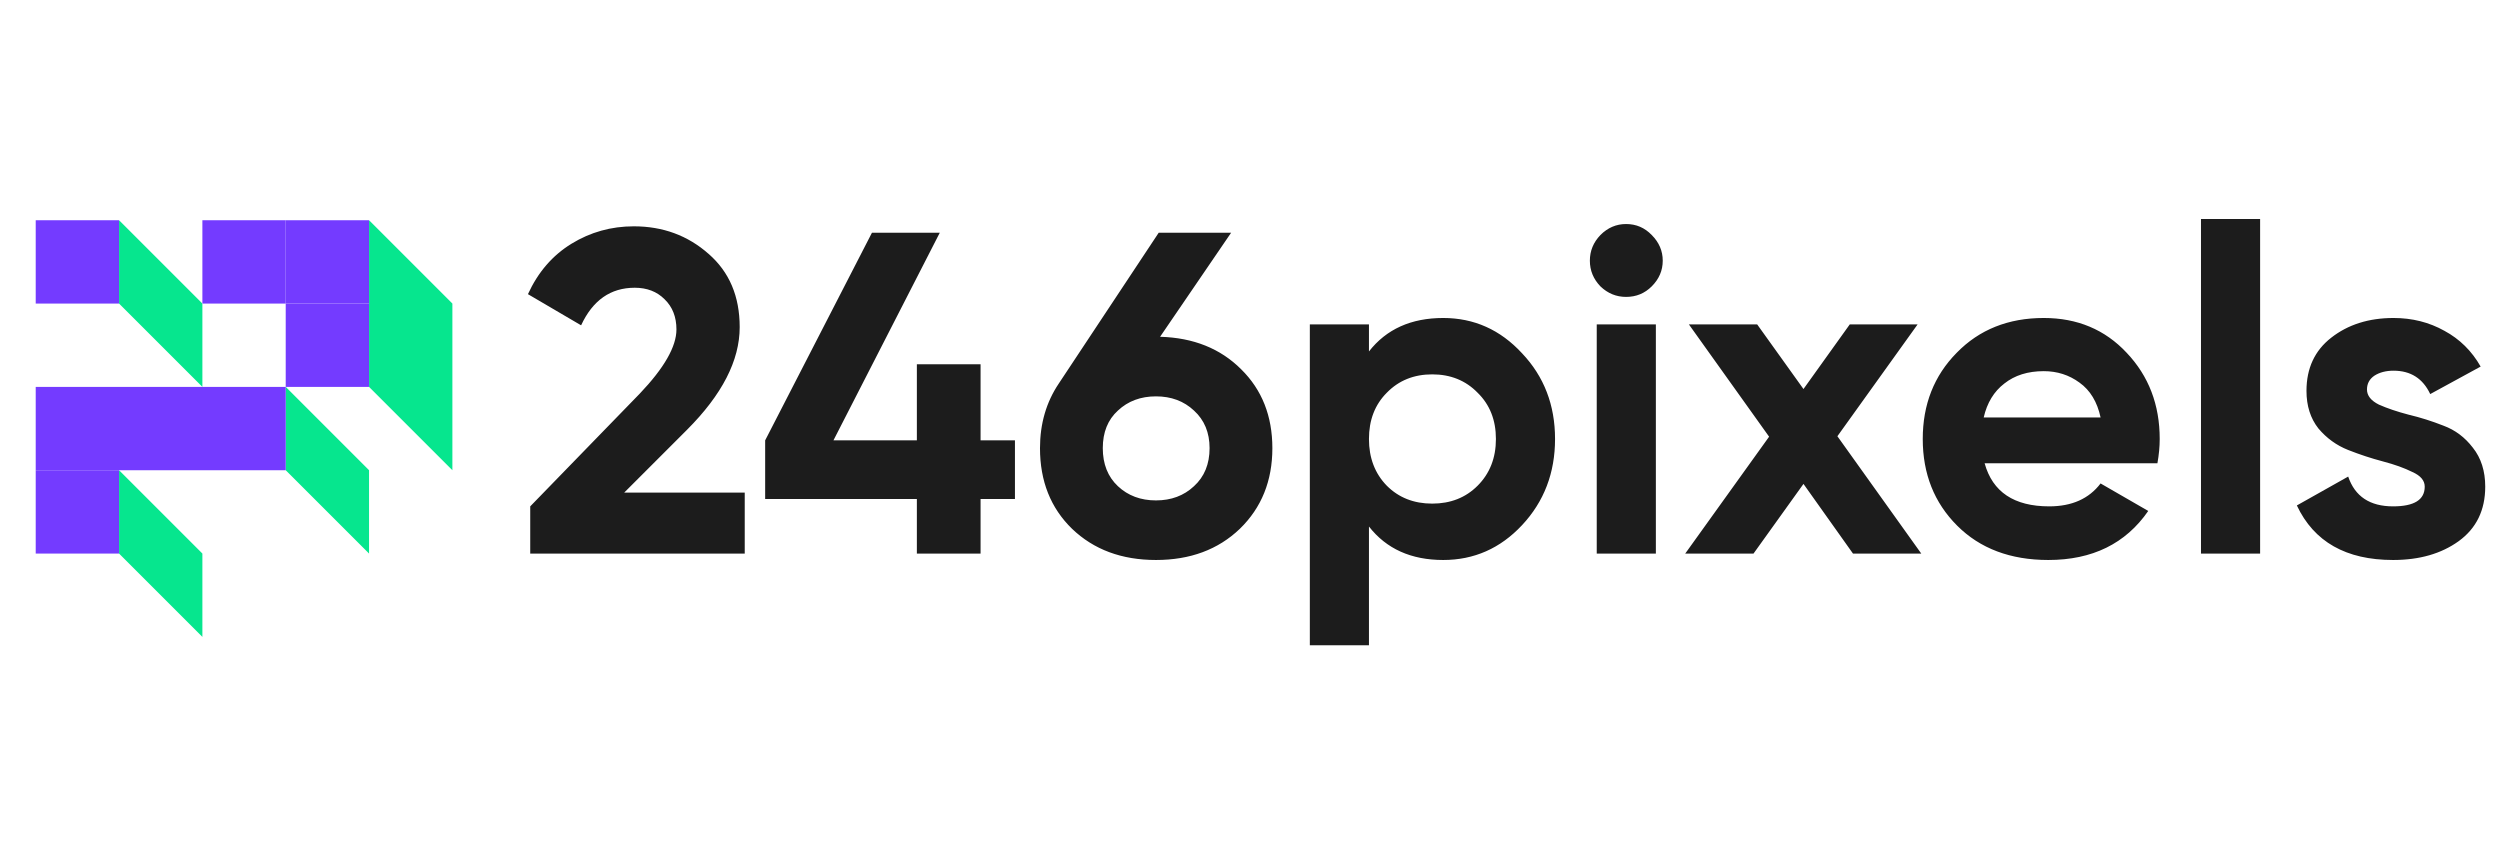 <svg width="420" height="143" viewBox="0 0 420 143" fill="none" xmlns="http://www.w3.org/2000/svg">
<path d="M89.079 93V85.069L107.482 66.127C111.589 61.815 113.642 58.222 113.642 55.347C113.642 53.242 112.975 51.548 111.64 50.265C110.357 48.982 108.688 48.34 106.635 48.34C102.58 48.34 99.577 50.445 97.626 54.654L88.694 49.418C90.388 45.722 92.826 42.899 96.009 40.948C99.192 38.997 102.682 38.022 106.481 38.022C111.358 38.022 115.541 39.562 119.032 42.642C122.523 45.671 124.268 49.777 124.268 54.962C124.268 60.557 121.316 66.307 115.413 72.21L104.864 82.759H125.115V93H89.079ZM170.511 73.981V83.837H164.736V93H154.033V83.837H128.546V73.981L146.487 39.1H157.883L140.019 73.981H154.033V61.199H164.736V73.981H170.511ZM194.893 56.579C200.489 56.733 205.032 58.555 208.522 62.046C212.013 65.485 213.758 69.9 213.758 75.29C213.758 80.783 211.936 85.3 208.291 88.842C204.647 92.333 199.95 94.078 194.2 94.078C188.451 94.078 183.754 92.333 180.109 88.842C176.516 85.351 174.719 80.834 174.719 75.29C174.719 71.183 175.772 67.564 177.876 64.433L194.662 39.1H206.828L194.893 56.579ZM187.809 81.681C189.503 83.272 191.634 84.068 194.2 84.068C196.767 84.068 198.897 83.272 200.591 81.681C202.337 80.09 203.209 77.959 203.209 75.29C203.209 72.672 202.337 70.567 200.591 68.976C198.897 67.385 196.767 66.589 194.2 66.589C191.634 66.589 189.503 67.385 187.809 68.976C186.115 70.516 185.268 72.621 185.268 75.29C185.268 77.959 186.115 80.09 187.809 81.681ZM242.459 53.422C247.643 53.422 252.058 55.398 255.703 59.351C259.399 63.252 261.247 68.052 261.247 73.75C261.247 79.448 259.399 84.273 255.703 88.226C252.058 92.127 247.643 94.078 242.459 94.078C237.069 94.078 232.911 92.204 229.985 88.457V108.4H220.052V54.5H229.985V59.043C232.911 55.296 237.069 53.422 242.459 53.422ZM232.988 81.604C234.99 83.606 237.531 84.607 240.611 84.607C243.691 84.607 246.232 83.606 248.234 81.604C250.287 79.551 251.314 76.933 251.314 73.75C251.314 70.567 250.287 67.975 248.234 65.973C246.232 63.92 243.691 62.893 240.611 62.893C237.531 62.893 234.99 63.92 232.988 65.973C230.986 67.975 229.985 70.567 229.985 73.75C229.985 76.933 230.986 79.551 232.988 81.604ZM273.18 49.88C271.537 49.88 270.1 49.29 268.868 48.109C267.687 46.877 267.097 45.44 267.097 43.797C267.097 42.154 267.687 40.717 268.868 39.485C270.1 38.253 271.537 37.637 273.18 37.637C274.874 37.637 276.311 38.253 277.492 39.485C278.724 40.717 279.34 42.154 279.34 43.797C279.34 45.44 278.724 46.877 277.492 48.109C276.311 49.29 274.874 49.88 273.18 49.88ZM268.252 93V54.5H278.185V93H268.252ZM322.773 93H311.3L302.984 81.296L294.591 93H283.118L297.209 73.365L283.734 54.5H295.207L302.984 65.357L310.761 54.5H322.157L308.682 73.288L322.773 93ZM333.417 77.831C334.752 82.656 338.371 85.069 344.274 85.069C348.073 85.069 350.948 83.786 352.898 81.219L360.906 85.839C357.108 91.332 351.512 94.078 344.12 94.078C337.755 94.078 332.647 92.153 328.797 88.303C324.947 84.453 323.022 79.602 323.022 73.75C323.022 67.949 324.922 63.124 328.72 59.274C332.519 55.373 337.396 53.422 343.35 53.422C348.997 53.422 353.643 55.373 357.287 59.274C360.983 63.175 362.831 68.001 362.831 73.75C362.831 75.033 362.703 76.394 362.446 77.831H333.417ZM333.263 70.131H352.898C352.334 67.513 351.153 65.562 349.356 64.279C347.611 62.996 345.609 62.354 343.35 62.354C340.681 62.354 338.474 63.047 336.728 64.433C334.983 65.768 333.828 67.667 333.263 70.131ZM369.766 93V36.79H379.699V93H369.766ZM397.652 65.434C397.652 66.461 398.32 67.308 399.654 67.975C401.04 68.591 402.709 69.156 404.659 69.669C406.61 70.131 408.561 70.747 410.511 71.517C412.462 72.236 414.105 73.468 415.439 75.213C416.825 76.958 417.518 79.14 417.518 81.758C417.518 85.711 416.03 88.765 413.052 90.921C410.126 93.026 406.456 94.078 402.041 94.078C394.136 94.078 388.746 91.024 385.871 84.915L394.495 80.064C395.625 83.401 398.14 85.069 402.041 85.069C405.583 85.069 407.354 83.965 407.354 81.758C407.354 80.731 406.661 79.91 405.275 79.294C403.941 78.627 402.298 78.036 400.347 77.523C398.397 77.01 396.446 76.368 394.495 75.598C392.545 74.828 390.876 73.622 389.49 71.979C388.156 70.285 387.488 68.18 387.488 65.665C387.488 61.866 388.874 58.889 391.646 56.733C394.47 54.526 397.96 53.422 402.118 53.422C405.25 53.422 408.099 54.141 410.665 55.578C413.232 56.964 415.26 58.966 416.748 61.584L408.278 66.204C407.046 63.586 404.993 62.277 402.118 62.277C400.835 62.277 399.757 62.559 398.884 63.124C398.063 63.689 397.652 64.459 397.652 65.434Z" fill="#1C1C1C"/>
<path d="M20 37L34 51V65L20 51V37Z" fill="#06E68E"/>
<path d="M20 79L34 93V107L20 93V79Z" fill="#06E68E"/>
<path d="M48 65L62 79V93L48 79V65Z" fill="#06E68E"/>
<path d="M62 37L76 51V79L62 65V37Z" fill="#06E68E"/>
<rect x="6" y="37" width="14" height="14" fill="#743BFF"/>
<rect x="6" y="79" width="14" height="14" fill="#743BFF"/>
<rect x="34" y="37" width="14" height="14" fill="#743BFF"/>
<rect x="48" y="37" width="14" height="14" fill="#743BFF"/>
<rect x="48" y="51" width="14" height="14" fill="#743BFF"/>
<rect x="6" y="65" width="42" height="14" fill="#743BFF"/>
</svg>

